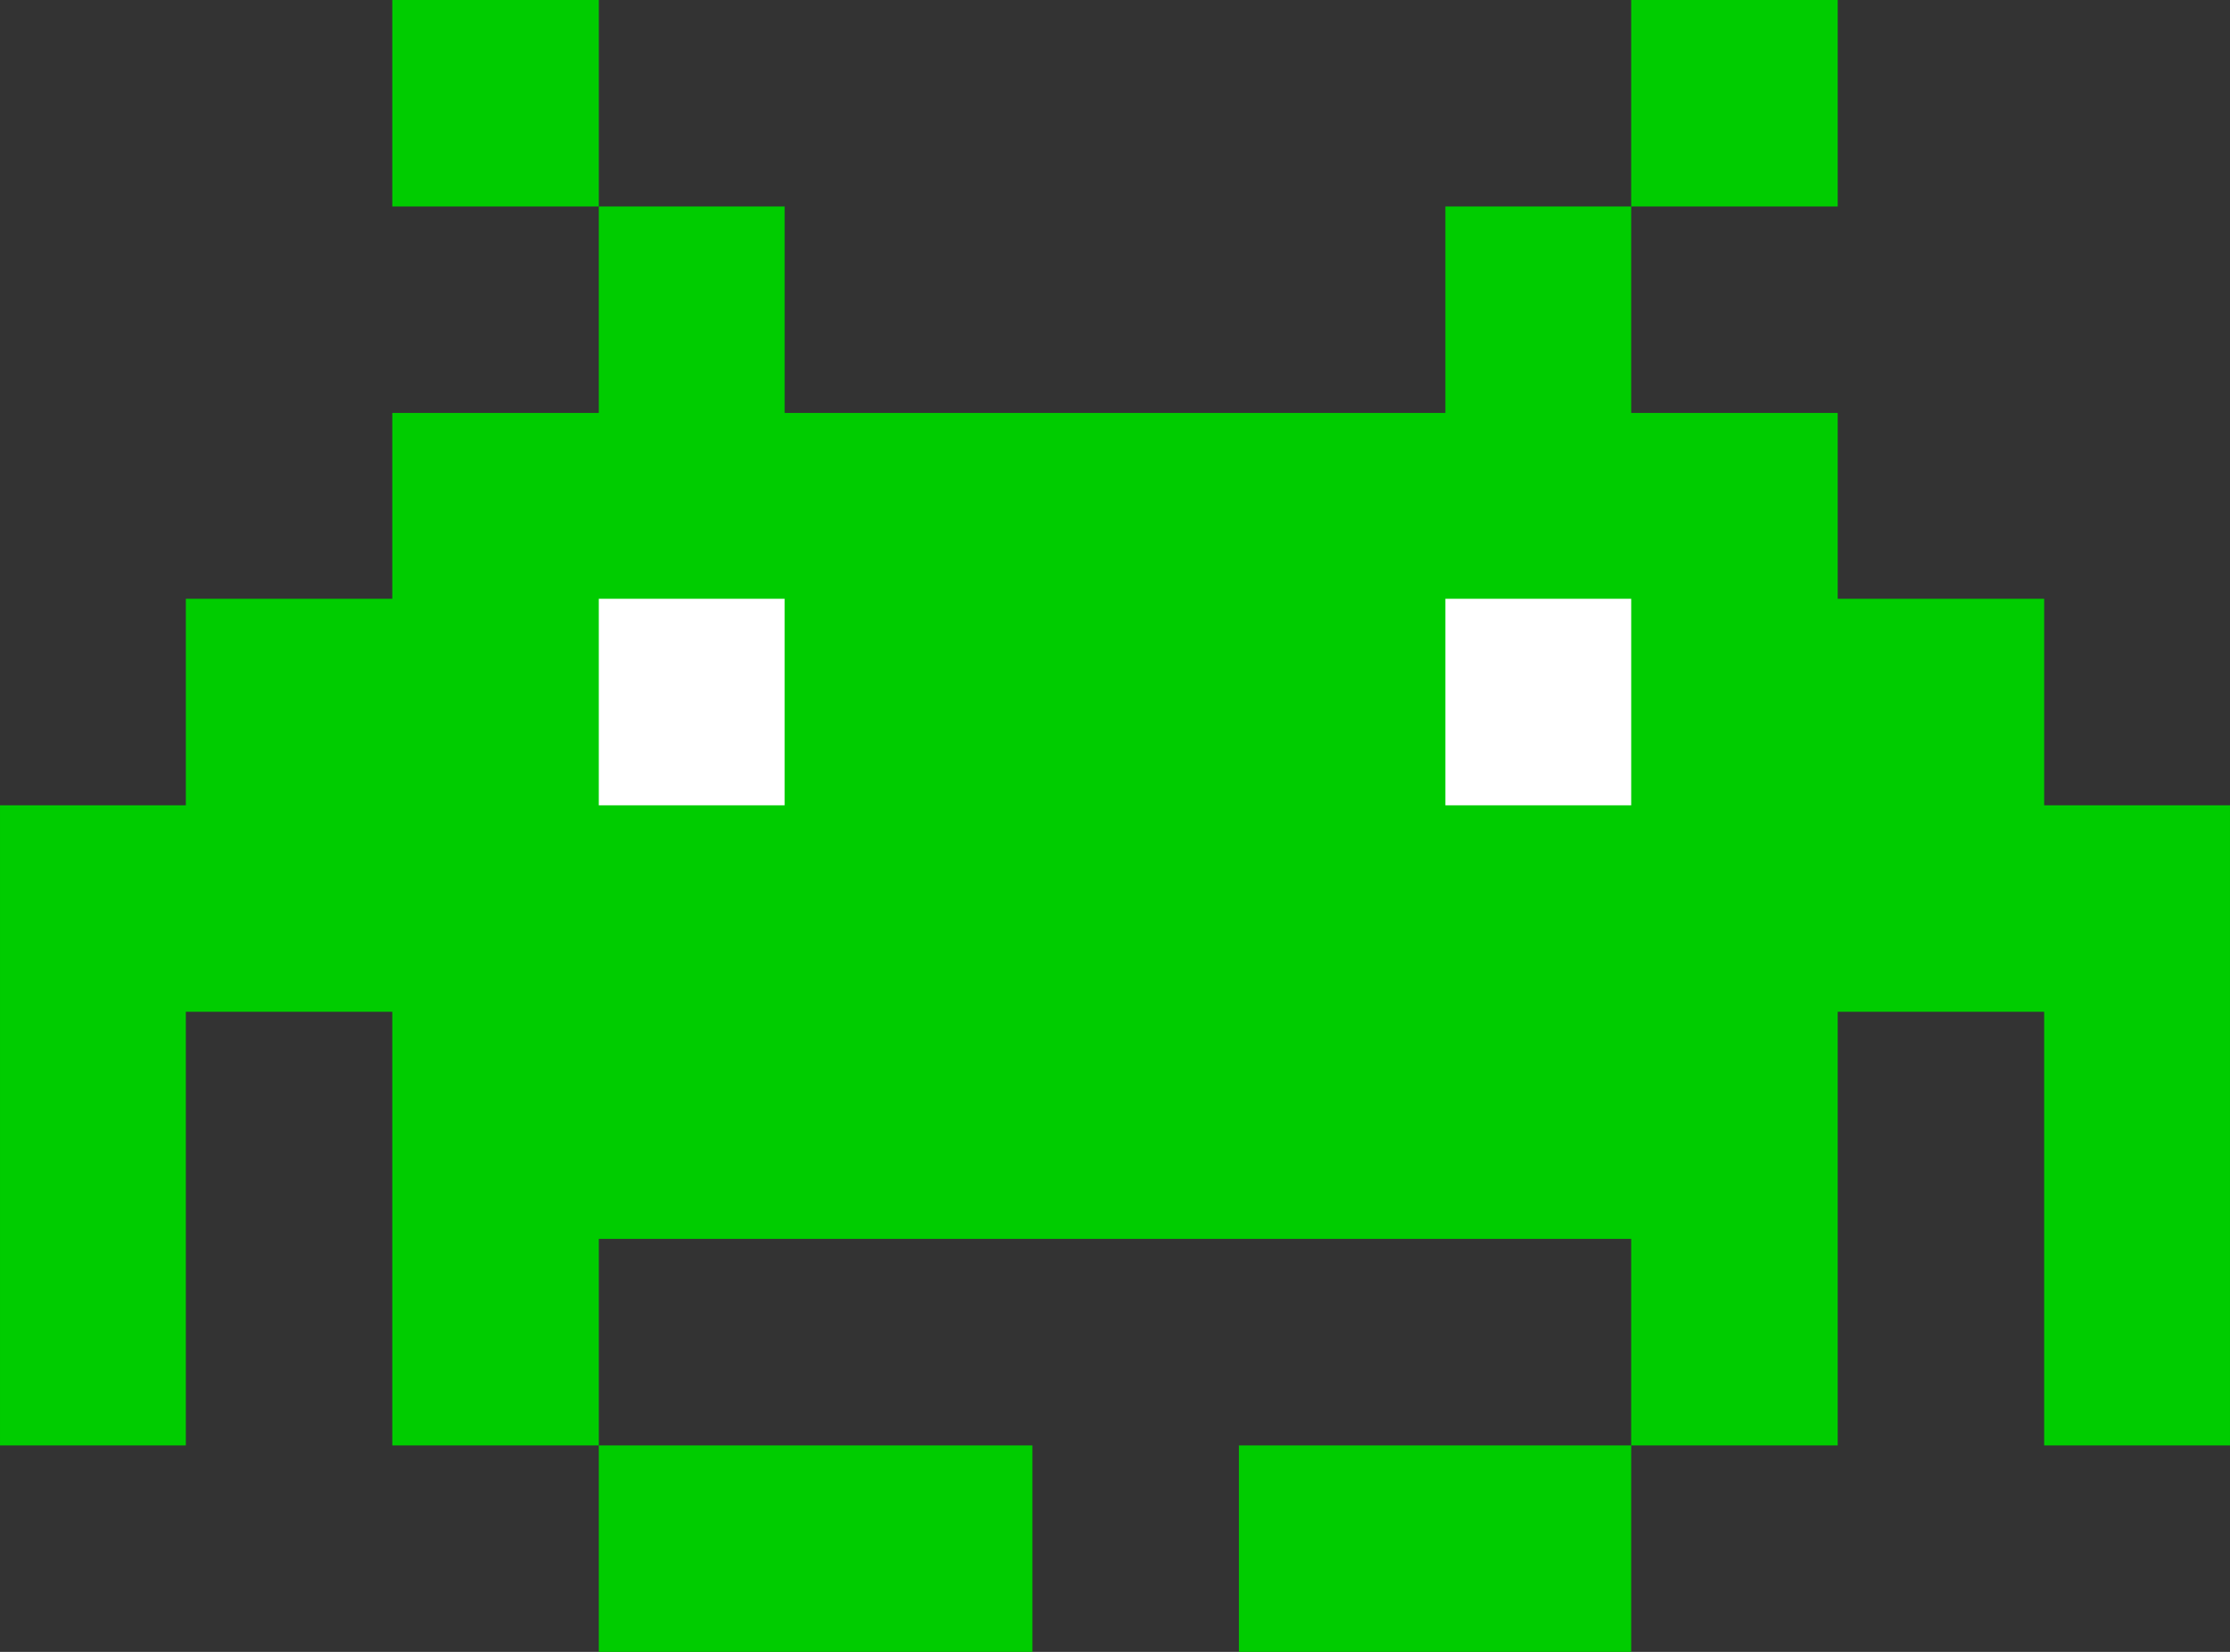 <?xml version="1.0" encoding="utf-8"?>
<!-- Generator: Adobe Illustrator 15.1.0, SVG Export Plug-In . SVG Version: 6.00 Build 0)  -->
<!DOCTYPE svg PUBLIC "-//W3C//DTD SVG 1.0//EN" "http://www.w3.org/TR/2001/REC-SVG-20010904/DTD/svg10.dtd">
<svg version="1.0" id="Layer_1" xmlns="http://www.w3.org/2000/svg" xmlns:xlink="http://www.w3.org/1999/xlink" x="0px" y="0px"
	 width="108px" height="80px" viewBox="0 0 108 80" enable-background="new 0 0 108 80" xml:space="preserve">
<rect x="0" y="0" width="108" height="80" fill="#333333" stroke="none"/>
<path fill-rule="evenodd" clip-rule="evenodd" fill="#00CC00" d="M19,0c3.333,0,6.667,0,10,0c0,3.333,0,6.667,0,10
	c-3.333,0-6.667,0-10,0C19,6.667,19,3.333,19,0z"/>
<path fill-rule="evenodd" clip-rule="evenodd" fill="#00CC00" d="M79,0c3.333,0,6.667,0,10,0c0,3.333,0,6.667,0,10
	c-3.333,0-6.667,0-10,0C79,6.667,79,3.333,79,0z"/>
<path fill-rule="evenodd" clip-rule="evenodd" fill="#00CC00" d="M29,10c3,0,6,0,9,0c0,3.333,0,6.667,0,10c10.666,0,21.334,0,32,0
	c0-3.333,0-6.667,0-10c3,0,6,0,9,0c0,3.333,0,6.667,0,10c3.333,0,6.667,0,10,0c0,3,0,6,0,9c3.333,0,6.667,0,10,0
	c0,3.333,0,6.667,0,10c3,0,6,0,9,0c0,10.333,0,20.667,0,31c-3,0-6,0-9,0c0-7,0-14,0-21c-3.333,0-6.667,0-10,0c0,7,0,14,0,21
	c-3.333,0-6.667,0-10,0c0-3.333,0-6.667,0-10c-16.665,0-33.335,0-50,0c0,3.333,0,6.667,0,10c-3.333,0-6.667,0-10,0c0-7,0-14,0-21
	c-3.333,0-6.667,0-10,0c0,7,0,14,0,21c-3,0-6,0-9,0c0-10.333,0-20.667,0-31c3,0,6,0,9,0c0-3.333,0-6.667,0-10c3.333,0,6.667,0,10,0
	c0-3,0-6,0-9c3.333,0,6.667,0,10,0C29,16.667,29,13.333,29,10z"/>
<path fill-rule="evenodd" clip-rule="evenodd" fill="#FFFFFF" d="M29,29c0,3.333,0,6.667,0,10c3,0,6,0,9,0c0-3.333,0-6.667,0-10
	C35,29,32,29,29,29z"/>
<path fill-rule="evenodd" clip-rule="evenodd" fill="#FFFFFF" d="M70,29c0,3.333,0,6.667,0,10c3,0,6,0,9,0c0-3.333,0-6.667,0-10
	C76,29,73,29,70,29z"/>
<path fill-rule="evenodd" clip-rule="evenodd" fill="#00CC00" d="M29,70c7,0,14,0,21,0c0,3.333,0,6.667,0,10c-7,0-14,0-21,0
	C29,76.667,29,73.333,29,70z"/>
<path fill-rule="evenodd" clip-rule="evenodd" fill="#00CC00" d="M60,70c6.333,0,12.667,0,19,0c0,3.333,0,6.667,0,10
	c-6.333,0-12.667,0-19,0C60,76.667,60,73.333,60,70z"/>
</svg>
